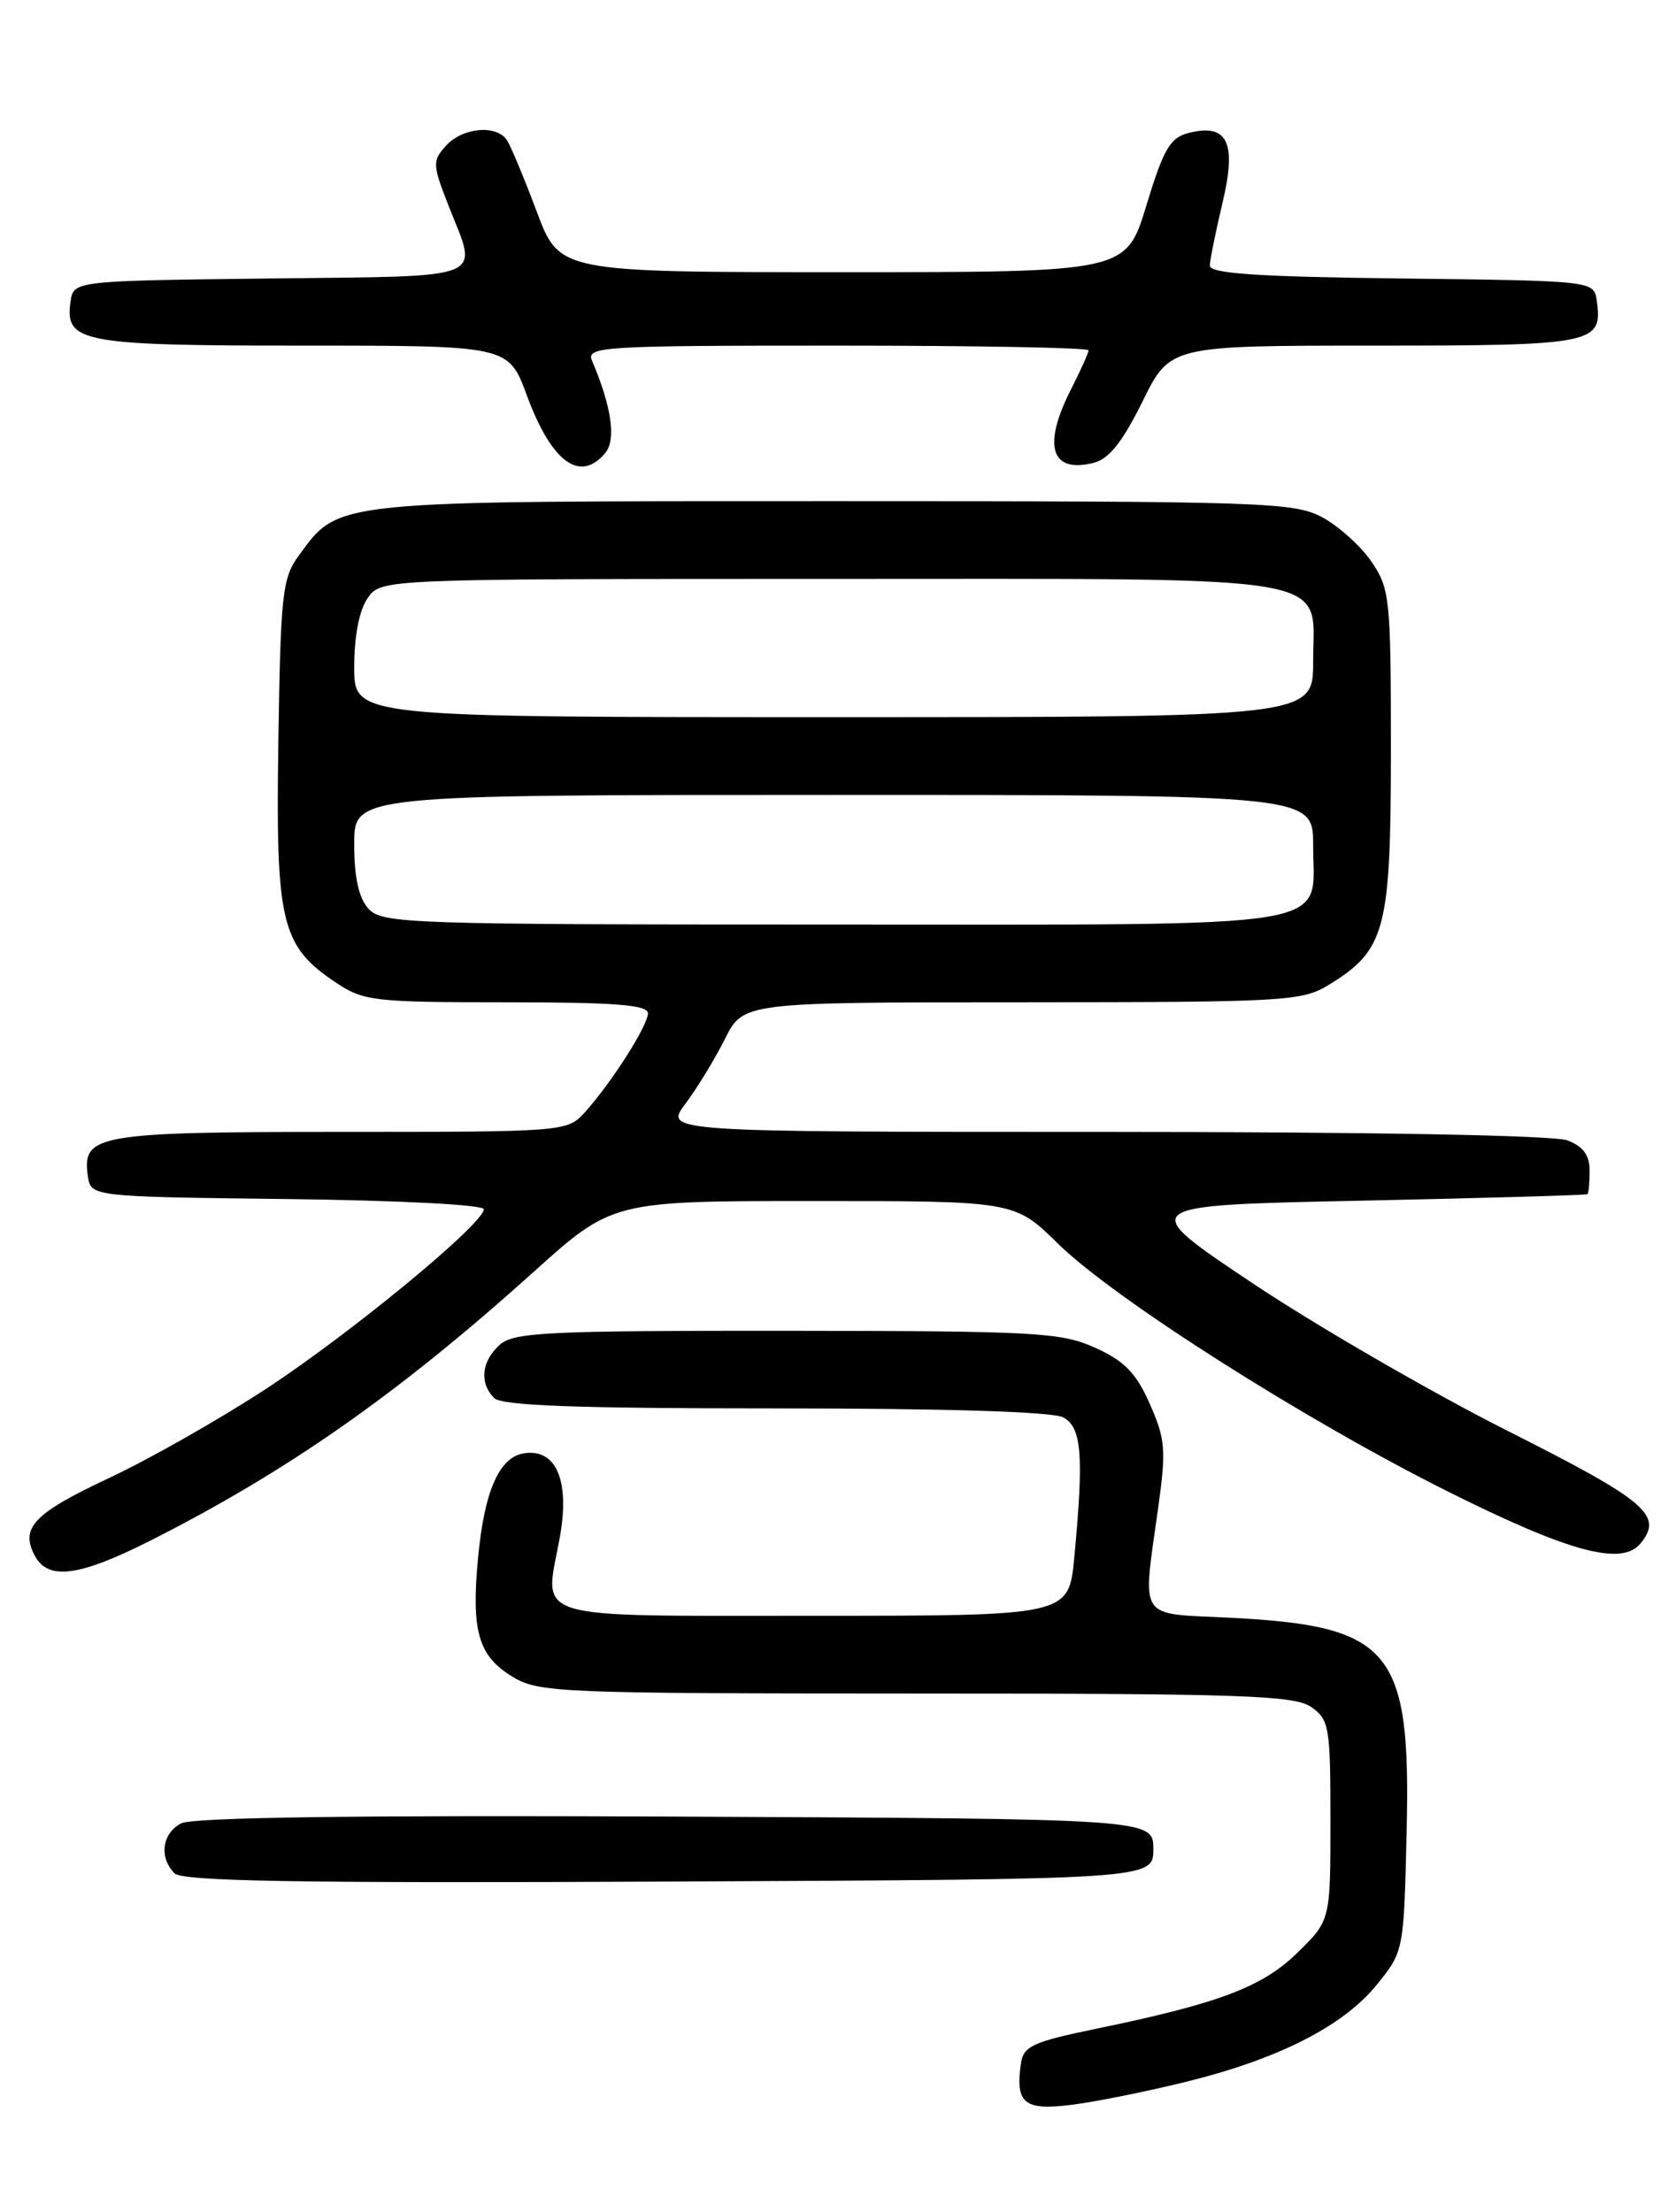 <?xml version="1.0" encoding="UTF-8" standalone="no"?>
<!DOCTYPE svg PUBLIC "-//W3C//DTD SVG 1.1//EN" "http://www.w3.org/Graphics/SVG/1.1/DTD/svg11.dtd" >
<svg xmlns="http://www.w3.org/2000/svg" xmlns:xlink="http://www.w3.org/1999/xlink" version="1.1" viewBox="0 0 194 256">
 <g >
 <path fill="currentColor"
d=" M 137.59 240.86 C 148.16 238.22 155.56 234.42 159.40 229.66 C 162.49 225.84 162.50 225.76 162.82 211.97 C 163.32 190.87 161.07 188.16 142.25 187.22 C 131.59 186.69 132.23 187.67 134.05 174.58 C 135.00 167.80 134.90 166.56 133.09 162.48 C 131.52 158.91 130.17 157.52 126.79 155.99 C 122.83 154.20 120.06 154.04 91.08 154.02 C 63.22 154.00 59.45 154.19 57.83 155.65 C 55.72 157.56 55.47 160.07 57.20 161.80 C 58.08 162.68 66.70 163.00 89.77 163.00 C 109.47 163.00 121.85 163.38 123.07 164.04 C 125.21 165.18 125.47 168.41 124.35 180.25 C 123.71 187.00 123.71 187.00 94.32 187.00 C 60.87 187.00 62.99 187.63 64.76 178.14 C 66.01 171.47 64.45 167.65 60.70 168.19 C 57.80 168.60 56.06 172.53 55.33 180.35 C 54.54 188.78 55.37 191.64 59.28 194.03 C 62.35 195.90 64.52 195.99 106.03 196.00 C 143.80 196.00 149.85 196.21 151.78 197.56 C 153.86 199.01 154.00 199.86 154.00 210.67 C 154.00 222.24 154.00 222.24 150.25 225.93 C 146.18 229.94 141.16 231.85 127.00 234.77 C 119.50 236.32 118.46 236.80 118.17 238.84 C 117.51 243.49 118.57 244.31 124.27 243.57 C 127.15 243.19 133.14 241.97 137.59 240.86 Z  M 133.50 214.00 C 133.50 210.50 133.50 210.50 78.20 210.24 C 41.22 210.07 22.25 210.33 20.95 211.03 C 18.75 212.20 18.39 214.99 20.21 216.81 C 21.13 217.73 34.70 217.96 77.46 217.76 C 133.50 217.50 133.50 217.50 133.50 214.00 Z  M 17.23 178.39 C 33.20 170.34 46.06 161.34 61.69 147.27 C 70.88 139.00 70.88 139.00 94.16 139.00 C 117.44 139.00 117.44 139.00 122.47 143.94 C 128.99 150.33 150.98 164.31 167.58 172.61 C 181.60 179.62 187.70 181.27 189.87 178.65 C 192.59 175.38 190.61 173.71 174.47 165.58 C 165.66 161.13 152.38 153.45 144.97 148.50 C 131.50 139.50 131.50 139.50 157.50 138.96 C 171.80 138.66 183.61 138.32 183.75 138.21 C 183.89 138.09 184.00 136.86 184.00 135.48 C 184.00 133.69 183.25 132.67 181.43 131.98 C 179.89 131.39 158.59 131.00 127.88 131.00 C 76.90 131.00 76.90 131.00 79.33 127.75 C 80.68 125.96 82.73 122.59 83.91 120.25 C 86.04 116.00 86.04 116.00 118.27 116.00 C 148.67 115.99 150.69 115.88 153.76 114.01 C 160.38 109.97 160.99 107.68 161.00 86.90 C 161.00 69.25 160.88 68.13 158.75 65.00 C 157.51 63.19 154.93 60.87 153.02 59.85 C 149.75 58.12 146.20 58.00 96.52 58.00 C 38.04 58.00 39.30 57.87 34.57 64.32 C 32.68 66.90 32.48 68.75 32.22 85.82 C 31.90 106.86 32.53 109.48 38.90 113.73 C 42.08 115.86 43.31 116.00 58.65 116.00 C 71.19 116.00 75.00 116.30 75.00 117.27 C 75.00 118.69 70.77 125.33 67.68 128.75 C 65.67 130.97 65.35 131.00 39.52 131.00 C 11.28 131.00 9.49 131.31 10.16 136.06 C 10.50 138.50 10.50 138.50 33.25 138.77 C 46.09 138.92 56.00 139.43 56.00 139.95 C 56.00 141.62 40.67 154.26 30.82 160.72 C 25.48 164.22 17.31 168.86 12.66 171.04 C 3.89 175.15 2.30 176.82 4.04 180.07 C 5.56 182.92 9.14 182.46 17.23 178.39 Z  M 70.06 52.42 C 71.34 50.88 70.80 47.08 68.53 41.75 C 67.83 40.11 69.56 40.00 96.89 40.00 C 112.90 40.00 126.00 40.24 126.00 40.54 C 126.00 40.84 125.10 42.84 124.00 45.00 C 120.64 51.58 121.62 54.81 126.58 53.57 C 128.37 53.12 129.92 51.17 132.24 46.48 C 135.43 40.00 135.43 40.00 159.09 40.00 C 184.56 40.00 185.54 39.80 184.83 34.81 C 184.50 32.50 184.50 32.50 162.25 32.23 C 145.42 32.03 140.01 31.66 140.04 30.73 C 140.06 30.05 140.72 26.80 141.50 23.50 C 143.18 16.49 142.11 14.25 137.61 15.38 C 135.44 15.93 134.70 17.20 132.70 23.76 C 130.35 31.50 130.35 31.50 97.55 31.50 C 64.75 31.50 64.75 31.50 62.13 24.49 C 60.68 20.64 59.14 16.93 58.69 16.24 C 57.49 14.39 53.55 14.74 51.62 16.87 C 50.03 18.63 50.05 19.04 51.96 23.91 C 55.36 32.53 56.84 31.93 31.25 32.23 C 8.50 32.50 8.50 32.50 8.16 34.94 C 7.49 39.63 9.44 40.00 35.12 40.00 C 58.86 40.00 58.86 40.00 60.98 45.75 C 63.84 53.51 67.15 55.93 70.06 52.42 Z  M 42.65 105.17 C 41.52 103.92 41.00 101.55 41.00 97.67 C 41.00 92.00 41.00 92.00 96.50 92.00 C 152.00 92.00 152.00 92.00 152.00 97.85 C 152.00 107.69 156.19 107.00 96.33 107.00 C 47.20 107.00 44.22 106.90 42.65 105.17 Z  M 41.00 77.22 C 41.00 73.61 41.58 70.61 42.56 69.22 C 44.11 67.00 44.11 67.00 95.83 67.00 C 156.08 67.00 152.00 66.31 152.00 76.56 C 152.00 83.00 152.00 83.00 96.50 83.00 C 41.00 83.00 41.00 83.00 41.00 77.22 Z "/>
</g>
</svg>